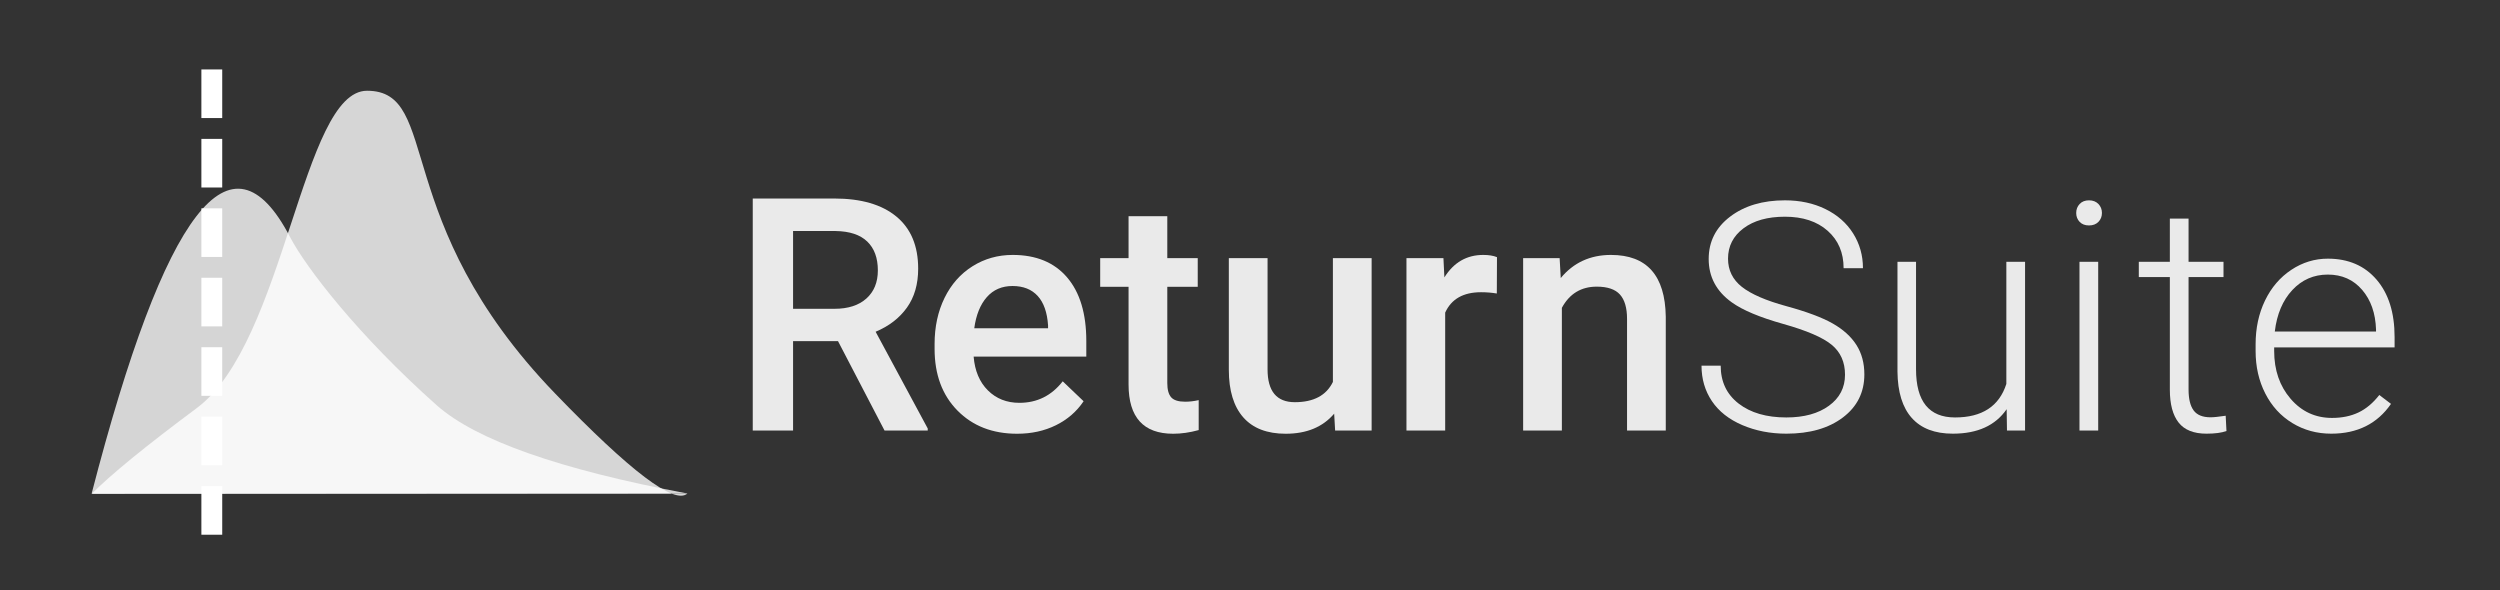 <?xml version="1.0" encoding="UTF-8"?>
<svg width="360px" height="85px" viewBox="0 0 360 85" version="1.1" xmlns="http://www.w3.org/2000/svg">
    <rect x="0" y="0" width="360" height="85" fill="#333333" stroke="none"/>
    <title>ReturnSuite</title>
    <g stroke="none" stroke-width="1" fill="none" fill-rule="evenodd">
        <!--<rect id="background" fill="#3D3C4B" x="0" y="0" width="360" height="85"/>-->
        <g transform="translate(108.396, 28.586)" fill="#ffffff" opacity="0.898">
            <path d="M12.278,20.54 L5.806,20.54 L5.806,33.414 L0,33.414 L0,0 L11.75,0 C15.605,0 18.581,0.864 20.677,2.593 C22.773,4.322 23.821,6.824 23.821,10.098 C23.821,12.331 23.282,14.202 22.203,15.709 C21.125,17.216 19.622,18.375 17.694,19.186 L25.198,33.116 L25.198,33.414 L18.979,33.414 L12.278,20.54 Z M5.806,15.881 L11.773,15.881 C13.731,15.881 15.261,15.387 16.363,14.401 C17.464,13.414 18.015,12.064 18.015,10.35 C18.015,8.56 17.506,7.175 16.489,6.196 C15.472,5.217 13.953,4.712 11.934,4.682 L5.806,4.682 L5.806,15.881 Z"/>
            <path d="M38.072,33.873 C34.538,33.873 31.673,32.76 29.478,30.534 C27.282,28.308 26.185,25.344 26.185,21.641 L26.185,20.953 C26.185,18.474 26.663,16.26 27.619,14.309 C28.575,12.358 29.918,10.84 31.647,9.753 C33.376,8.667 35.303,8.124 37.43,8.124 C40.811,8.124 43.423,9.203 45.267,11.36 C47.111,13.517 48.032,16.569 48.032,20.517 L48.032,22.766 L31.807,22.766 C31.976,24.816 32.66,26.438 33.861,27.631 C35.062,28.824 36.573,29.421 38.394,29.421 C40.949,29.421 43.029,28.388 44.636,26.323 L47.642,29.191 C46.648,30.675 45.321,31.827 43.661,32.645 C42.001,33.464 40.138,33.873 38.072,33.873 Z M37.407,12.599 C35.877,12.599 34.642,13.135 33.701,14.206 C32.76,15.277 32.159,16.768 31.899,18.681 L42.525,18.681 L42.525,18.268 C42.402,16.401 41.905,14.99 41.033,14.033 C40.161,13.077 38.952,12.599 37.407,12.599 Z"/>
            <path d="M59.694,2.547 L59.694,8.583 L64.077,8.583 L64.077,12.714 L59.694,12.714 L59.694,26.575 C59.694,27.524 59.881,28.208 60.256,28.629 C60.631,29.05 61.3,29.26 62.264,29.26 C62.907,29.26 63.557,29.184 64.215,29.031 L64.215,33.345 C62.945,33.697 61.721,33.873 60.543,33.873 C56.259,33.873 54.117,31.509 54.117,26.782 L54.117,12.714 L50.032,12.714 L50.032,8.583 L54.117,8.583 L54.117,2.547 L59.694,2.547 Z"/>
            <path d="M83.725,30.981 C82.088,32.909 79.762,33.873 76.748,33.873 C74.055,33.873 72.017,33.085 70.632,31.509 C69.248,29.933 68.555,27.654 68.555,24.67 L68.555,8.583 L74.132,8.583 L74.132,24.602 C74.132,27.753 75.44,29.329 78.056,29.329 C80.764,29.329 82.593,28.358 83.541,26.415 L83.541,8.583 L89.118,8.583 L89.118,33.414 L83.862,33.414 L83.725,30.981 Z"/>
            <path d="M107.146,13.678 C106.411,13.555 105.654,13.494 104.874,13.494 C102.319,13.494 100.598,14.473 99.71,16.432 L99.71,33.414 L94.134,33.414 L94.134,8.583 L99.458,8.583 L99.595,11.36 C100.942,9.203 102.808,8.124 105.195,8.124 C105.991,8.124 106.649,8.231 107.169,8.445 L107.146,13.678 Z"/>
            <path d="M116.191,8.583 L116.352,11.452 C118.187,9.233 120.597,8.124 123.581,8.124 C128.752,8.124 131.383,11.084 131.475,17.005 L131.475,33.414 L125.898,33.414 L125.898,17.327 C125.898,15.751 125.558,14.584 124.877,13.827 C124.196,13.07 123.083,12.691 121.538,12.691 C119.289,12.691 117.614,13.708 116.512,15.743 L116.512,33.414 L110.936,33.414 L110.936,8.583 L116.191,8.583 Z"/>
            <path d="M157.286,25.373 C157.286,23.561 156.649,22.127 155.377,21.072 C154.104,20.016 151.775,19.013 148.391,18.062 C145.007,17.111 142.536,16.074 140.979,14.951 C138.763,13.364 137.655,11.283 137.655,8.707 C137.655,6.206 138.684,4.174 140.743,2.609 C142.802,1.044 145.434,0.262 148.638,0.262 C150.81,0.262 152.752,0.681 154.467,1.52 C156.181,2.358 157.51,3.526 158.454,5.023 C159.397,6.521 159.869,8.19 159.869,10.032 L157.084,10.032 C157.084,7.801 156.32,6.008 154.793,4.653 C153.265,3.298 151.214,2.62 148.638,2.62 C146.138,2.62 144.146,3.178 142.664,4.293 C141.181,5.409 140.44,6.865 140.44,8.662 C140.44,10.324 141.106,11.679 142.439,12.728 C143.772,13.776 145.906,14.7 148.841,15.501 C151.775,16.303 153.999,17.134 155.511,17.995 C157.024,18.856 158.162,19.885 158.925,21.083 C159.689,22.281 160.071,23.696 160.071,25.328 C160.071,27.904 159.042,29.97 156.983,31.527 C154.924,33.085 152.21,33.863 148.841,33.863 C146.535,33.863 144.419,33.451 142.495,32.628 C140.571,31.804 139.111,30.651 138.115,29.169 C137.12,27.687 136.622,25.987 136.622,24.07 L139.384,24.07 C139.384,26.376 140.245,28.196 141.967,29.528 C143.689,30.861 145.98,31.527 148.841,31.527 C151.386,31.527 153.43,30.966 154.972,29.843 C156.515,28.72 157.286,27.23 157.286,25.373 Z"/>
            <path d="M180.563,30.337 C178.946,32.688 176.363,33.863 172.814,33.863 C170.223,33.863 168.254,33.111 166.906,31.606 C165.559,30.101 164.87,27.874 164.84,24.924 L164.84,9.111 L167.513,9.111 L167.513,24.587 C167.513,29.214 169.385,31.527 173.128,31.527 C177.021,31.527 179.485,29.918 180.518,26.698 L180.518,9.111 L183.213,9.111 L183.213,33.414 L180.608,33.414 L180.563,30.337 Z"/>
            <path d="M193.744,33.414 L191.049,33.414 L191.049,9.111 L193.744,9.111 L193.744,33.414 Z M190.577,2.081 C190.577,1.572 190.742,1.141 191.071,0.79 C191.401,0.438 191.85,0.262 192.419,0.262 C192.988,0.262 193.441,0.438 193.778,0.79 C194.115,1.141 194.283,1.572 194.283,2.081 C194.283,2.59 194.115,3.017 193.778,3.361 C193.441,3.706 192.988,3.878 192.419,3.878 C191.85,3.878 191.401,3.706 191.071,3.361 C190.742,3.017 190.577,2.59 190.577,2.081 Z"/>
            <path d="M206.757,2.89 L206.757,9.111 L211.788,9.111 L211.788,11.312 L206.757,11.312 L206.757,27.507 C206.757,28.854 207.001,29.858 207.487,30.517 C207.974,31.175 208.786,31.505 209.924,31.505 C210.373,31.505 211.1,31.43 212.103,31.28 L212.215,33.481 C211.511,33.736 210.553,33.863 209.34,33.863 C207.498,33.863 206.158,33.328 205.32,32.257 C204.481,31.187 204.062,29.611 204.062,27.529 L204.062,11.312 L199.592,11.312 L199.592,9.111 L204.062,9.111 L204.062,2.89 L206.757,2.89 Z"/>
            <path d="M227.306,33.863 C225.239,33.863 223.371,33.354 221.702,32.336 C220.032,31.318 218.733,29.899 217.805,28.08 C216.876,26.26 216.412,24.22 216.412,21.959 L216.412,20.993 C216.412,18.657 216.865,16.553 217.771,14.682 C218.677,12.81 219.938,11.339 221.556,10.268 C223.173,9.197 224.925,8.662 226.811,8.662 C229.761,8.662 232.101,9.669 233.831,11.683 C235.56,13.697 236.425,16.449 236.425,19.938 L236.425,21.442 L219.085,21.442 L219.085,21.959 C219.085,24.714 219.875,27.009 221.455,28.843 C223.034,30.678 225.022,31.595 227.418,31.595 C228.855,31.595 230.124,31.333 231.225,30.809 C232.326,30.285 233.325,29.446 234.224,28.293 L235.908,29.573 C233.932,32.433 231.064,33.863 227.306,33.863 Z M226.811,10.953 C224.79,10.953 223.087,11.694 221.702,13.177 C220.317,14.659 219.474,16.651 219.175,19.151 L233.752,19.151 L233.752,18.859 C233.677,16.523 233.011,14.622 231.753,13.154 C230.495,11.687 228.848,10.953 226.811,10.953 Z"/>
        </g>
        <path d="M13.198,71.125 C15.931,68.36 20.983,64.235 28.353,58.75 C41.075,49.28 43.499,13.068 52.851,13.068 C63.635,13.068 55.925,31.765 79.905,56.629 C90.772,67.897 97.131,72.71 98.983,71.068 L13.198,71.125 Z" fill="#ffffff" opacity="0.797"/>
        <path d="M13.198,71.065 C23.771,30.182 33.287,17.86 41.746,34.097 C44.08,38.578 51.671,48.387 62.875,58.345 C68.519,63.362 80.556,67.602 98.983,71.065 L13.198,71.065 Z" fill="#ffffff" opacity="0.796"/>
        <line x1="30.5" y1="11.5" x2="30.5" y2="79.5" stroke="#ffffff" stroke-width="3" stroke-linecap="square" stroke-dasharray="4,6"/>
    </g>
</svg>
